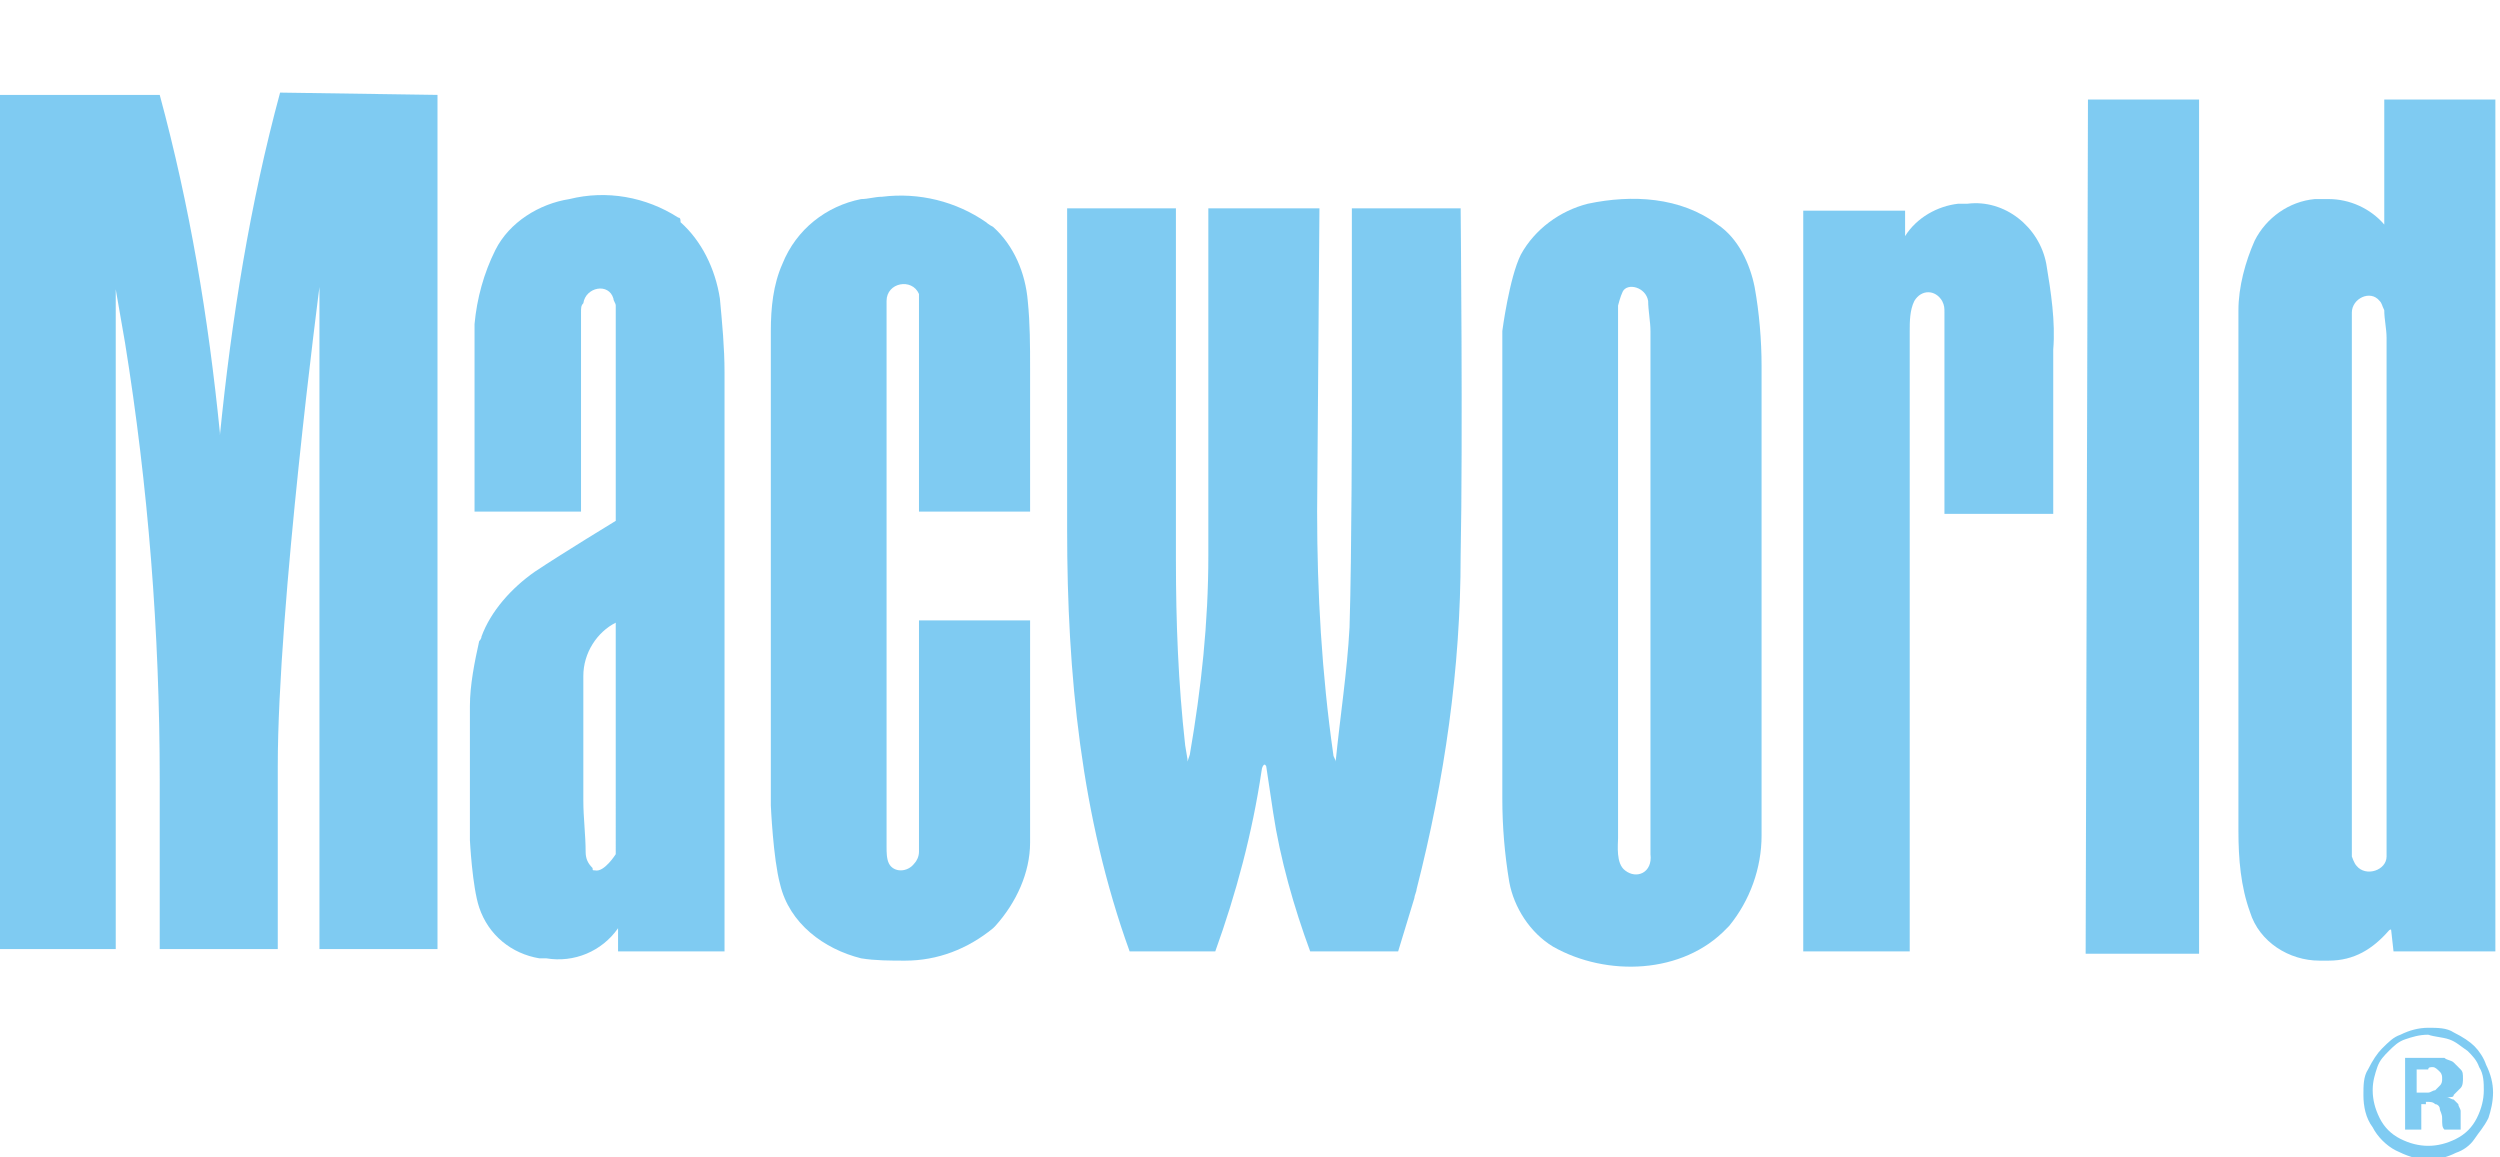 <?xml version="1.0" encoding="utf-8"?>
<!-- Generator: Adobe Illustrator 19.0.1, SVG Export Plug-In . SVG Version: 6.00 Build 0)  -->
<svg version="1.1" id="Layer_1" xmlns="http://www.w3.org/2000/svg" xmlns:xlink="http://www.w3.org/1999/xlink" x="0px" y="0px"
	 viewBox="0 0 108 50" enable-background="new 0 0 108 50" xml:space="preserve">
<g opacity="0.5">
	<g>
		<polygon fill-rule="evenodd" clip-rule="evenodd" fill="#0098e6" points="95,4.3 90.2,4.3 90.1,41.2 95,41.2 95,4.3 		"/>
		<path fill-rule="evenodd" clip-rule="evenodd" fill="#0098e6" d="M88.4,11.4c-0.3-1.6-1.8-2.8-3.4-2.6c-0.1,0-0.3,0-0.4,0
			c-0.9,0.1-1.8,0.6-2.3,1.4l0-1.1l-4.4,0l0,32l4.6,0l0-26.8c0-0.4,0-0.9,0.2-1.3c0.3-0.5,0.9-0.5,1.2,0c0.1,0.2,0.1,0.3,0.1,0.5
			v8.7l4.7,0l0-7.1C88.8,13.9,88.6,12.6,88.4,11.4L88.4,11.4z"/>
		<path fill-rule="evenodd" clip-rule="evenodd" fill="#0098e6" d="M50.8,9l-4.7,0l0,13.9c0,6.2,0.6,12.4,2.7,18.2l3.7,0
			c0.9-2.5,1.6-5.1,2-7.8c0-0.1,0.1-0.4,0.2-0.2l0.3,2c0.3,2,0.9,4.1,1.6,6l3.8,0l0.7-2.3c0-0.1,0.1-0.3,0.1-0.4
			c1.2-4.7,1.9-9.5,1.9-14.4c0.1-5,0-15,0-15l-4.7,0l0,8.5c0,0,0,6.4-0.1,9.6c-0.1,1.9-0.4,3.8-0.6,5.8c0,0,0,0.1,0,0.1l0,0l0,0
			c0,0,0,0,0-0.1c0-0.1-0.1-0.2-0.1-0.3c-0.5-3.5-0.7-7-0.7-10.5L57,9l-4.8,0c0,5,0,9.6,0,15c0,2.9-0.3,5.7-0.8,8.6
			c0,0-0.1,0.3-0.1,0.3c0,0,0,0,0-0.1l-0.1-0.6c-0.3-2.7-0.4-5.3-0.4-8L50.8,9L50.8,9L50.8,9z"/>
		<path fill-rule="evenodd" clip-rule="evenodd" fill="#0098e6" d="M42.6,9.6c-1.3-0.9-2.9-1.3-4.5-1.1c-0.3,0-0.6,0.1-0.9,0.1
			c-1.5,0.3-2.8,1.3-3.4,2.8c-0.4,0.9-0.5,1.9-0.5,2.9l0,20.5c0,0,0.1,2.3,0.4,3.4c0.4,1.7,1.9,2.8,3.5,3.2c0.6,0.1,1.3,0.1,1.9,0.1
			c1.4,0,2.7-0.5,3.8-1.4c0,0,0,0,0.1-0.1c0.9-1,1.5-2.3,1.5-3.6c0-3.2,0-6.4,0-9.6l-4.8,0l0,10c0,0.2-0.1,0.4-0.2,0.5
			c-0.3,0.4-0.9,0.4-1.1,0c-0.1-0.2-0.1-0.5-0.1-0.7l0-23.6c0-0.8,1.1-1,1.4-0.3c0,0.1,0,0.2,0,0.3l0,9.1l4.8,0l0-6.2
			c0-1,0-1.9-0.1-2.9c-0.1-1.2-0.6-2.4-1.5-3.2C42.7,9.7,42.6,9.6,42.6,9.6L42.6,9.6z"/>
		<path fill-rule="evenodd" clip-rule="evenodd" fill="#0098e6" d="M6.9,4.1L0,4.1L0,41l5,0l0-21.4c0-2.4,0-7.1,0-7.1l0.4,2.3
			C6.4,21,6.9,27.3,6.9,33.7l0,7.3l5.1,0l0-7.9c0-6.9,1.8-20.7,1.8-20.7s0,19.4,0,28.6l5.1,0l0-36.9L12.1,4
			c-1.3,4.8-2.1,9.8-2.6,14.8c0,0.1,0,0.2,0,0.3h0l0,0c0,0,0,0,0,0c0-0.1,0-0.2,0-0.4C9,13.7,8.2,8.9,6.9,4.1L6.9,4.1z"/>
		<path fill-rule="evenodd" clip-rule="evenodd" fill="#0098e6" d="M74.2,9.7c-1.6-1.2-3.7-1.3-5.6-0.9c-1.2,0.3-2.3,1.1-2.9,2.2
			c-0.5,1-0.8,3.3-0.8,3.3l0,20.2c0,1.2,0.1,2.4,0.3,3.6c0.2,1.1,0.9,2.2,1.9,2.8c2.3,1.3,5.6,1.2,7.5-0.8c0,0,0.1-0.1,0.1-0.1
			c0.9-1.1,1.4-2.5,1.4-3.9l0-20.3c0-1.1-0.1-2.3-0.3-3.4C75.6,11.4,75.1,10.3,74.2,9.7L74.2,9.7L74.2,9.7z M71.2,13
			c0,0.4,0.1,0.9,0.1,1.3l0,22.6c0.1,0.8-0.6,1.1-1.1,0.7c-0.4-0.3-0.3-1.1-0.3-1.4l0-23c0,0,0.1-0.4,0.2-0.6
			C70.3,12.2,71.1,12.4,71.2,13L71.2,13L71.2,13z"/>
		<path fill-rule="evenodd" clip-rule="evenodd" fill="#0098e6" d="M107.8,4.3l-4.8,0l0,5.4c-0.6-0.7-1.5-1.1-2.4-1.1
			c-0.2,0-0.4,0-0.6,0c-1.1,0.1-2.1,0.8-2.6,1.8c-0.4,0.9-0.7,2-0.7,3l0,22.5c0,1.2,0.1,2.4,0.5,3.5c0.4,1.3,1.7,2.1,3,2.1
			c0.1,0,0.3,0,0.4,0c1.1,0,1.9-0.5,2.6-1.3c0,0,0.1-0.1,0.1,0l0,0c0,0,0,0,0,0l0.1,0.9l4.4,0L107.8,4.3L107.8,4.3L107.8,4.3z
			 M103,13.4c0,0.4,0.1,0.8,0.1,1.2l0,22.4c0,0.6-0.9,0.9-1.3,0.4c-0.1-0.1-0.2-0.4-0.2-0.4l0-23.5c0-0.6,0.8-1,1.2-0.5
			C102.9,13.1,102.9,13.2,103,13.4L103,13.4z"/>
		<path fill-rule="evenodd" clip-rule="evenodd" fill="#0098e6" d="M29.3,9.4c-1.4-0.9-3.1-1.2-4.7-0.8c-1.3,0.2-2.6,1-3.2,2.2
			c-0.5,1-0.8,2.1-0.9,3.2l0,8.1l4.6,0l0-8.6c0-0.2,0-0.3,0.1-0.4c0.1-0.7,1.1-0.9,1.3-0.2c0,0.1,0.1,0.2,0.1,0.3l0,9.3
			c0,0-2.3,1.4-3.5,2.2c-1,0.7-1.9,1.7-2.3,2.8c0,0.1-0.1,0.2-0.1,0.2c-0.2,0.9-0.4,1.9-0.4,2.8l0,5.8c0,0,0.1,2,0.4,2.9
			c0.4,1.2,1.4,2,2.6,2.2c0.1,0,0.2,0,0.3,0c1.2,0.2,2.4-0.3,3.1-1.3l0,1l4.6,0l0-25c0-1.1-0.1-2.1-0.2-3.2
			c-0.2-1.3-0.8-2.5-1.7-3.3C29.4,9.5,29.4,9.4,29.3,9.4L29.3,9.4z M26.6,36.9c0,0-0.5,0.8-0.9,0.7c-0.1,0-0.1,0-0.1-0.1
			c-0.2-0.2-0.3-0.4-0.3-0.7c0-0.7-0.1-1.5-0.1-2.2l0-5.4c0-1,0.6-1.9,1.4-2.3C26.6,30.2,26.6,33.6,26.6,36.9L26.6,36.9L26.6,36.9z"
			/>
		<path fill-rule="evenodd" clip-rule="evenodd" fill="#0098e6" d="M105.8,44.9c0.3,0.1,0.5,0.3,0.8,0.5c0.2,0.2,0.4,0.4,0.5,0.7
			c0.2,0.3,0.2,0.7,0.2,1c0,0.4-0.1,0.8-0.3,1.2c-0.2,0.4-0.5,0.7-0.9,0.9c-0.4,0.2-0.8,0.3-1.2,0.3c-0.4,0-0.8-0.1-1.2-0.3
			c-0.4-0.2-0.7-0.5-0.9-0.9c-0.2-0.4-0.3-0.8-0.3-1.2c0-0.4,0.1-0.7,0.2-1c0.1-0.3,0.3-0.5,0.5-0.7c0.2-0.2,0.4-0.4,0.7-0.5
			c0.3-0.1,0.6-0.2,1-0.2C105.2,44.8,105.5,44.8,105.8,44.9L105.8,44.9z M107.4,46c-0.1-0.3-0.3-0.6-0.5-0.8
			c-0.2-0.2-0.5-0.4-0.9-0.6c-0.3-0.2-0.7-0.2-1.1-0.2c-0.4,0-0.8,0.1-1.2,0.3c-0.3,0.1-0.5,0.3-0.8,0.6c-0.2,0.2-0.4,0.5-0.6,0.9
			c-0.2,0.3-0.2,0.7-0.2,1.1c0,0.5,0.1,1,0.4,1.4c0.2,0.4,0.6,0.8,1,1c0.4,0.2,0.9,0.4,1.4,0.4c0.4,0,0.8-0.1,1.2-0.3
			c0.3-0.1,0.6-0.3,0.8-0.6c0.2-0.3,0.4-0.5,0.6-0.9c0.1-0.3,0.2-0.7,0.2-1.1C107.7,46.8,107.6,46.4,107.4,46L107.4,46z M104.8,47.6
			c0.2,0,0.3,0,0.4,0.1c0.1,0,0.2,0.1,0.2,0.2c0,0.1,0.1,0.2,0.1,0.4c0,0.3,0,0.4,0.1,0.5h0.7c0-0.1,0-0.2,0-0.4c0-0.2,0-0.3,0-0.4
			c0-0.1-0.1-0.2-0.1-0.3c-0.1-0.1-0.1-0.1-0.2-0.2c-0.1,0-0.2-0.1-0.3-0.1c0.2,0,0.3,0,0.3-0.1c0.1-0.1,0.2-0.2,0.3-0.3
			c0.1-0.1,0.1-0.3,0.1-0.4c0-0.2,0-0.3-0.1-0.4c-0.1-0.1-0.2-0.2-0.3-0.3c-0.1-0.1-0.3-0.1-0.4-0.2c-0.1,0-0.3,0-0.6,0h-1.1v3.1
			h0.7v-1.1H104.8L104.8,47.6z M105.1,46.1c0.1,0,0.2,0.1,0.3,0.2c0.1,0.1,0.1,0.2,0.1,0.3c0,0.1,0,0.2-0.1,0.3
			c-0.1,0.1-0.1,0.1-0.2,0.2c-0.1,0-0.2,0.1-0.3,0.1h-0.5v-1h0.5C104.9,46.1,105,46.1,105.1,46.1L105.1,46.1z"/>
	</g>
</g>
</svg>
